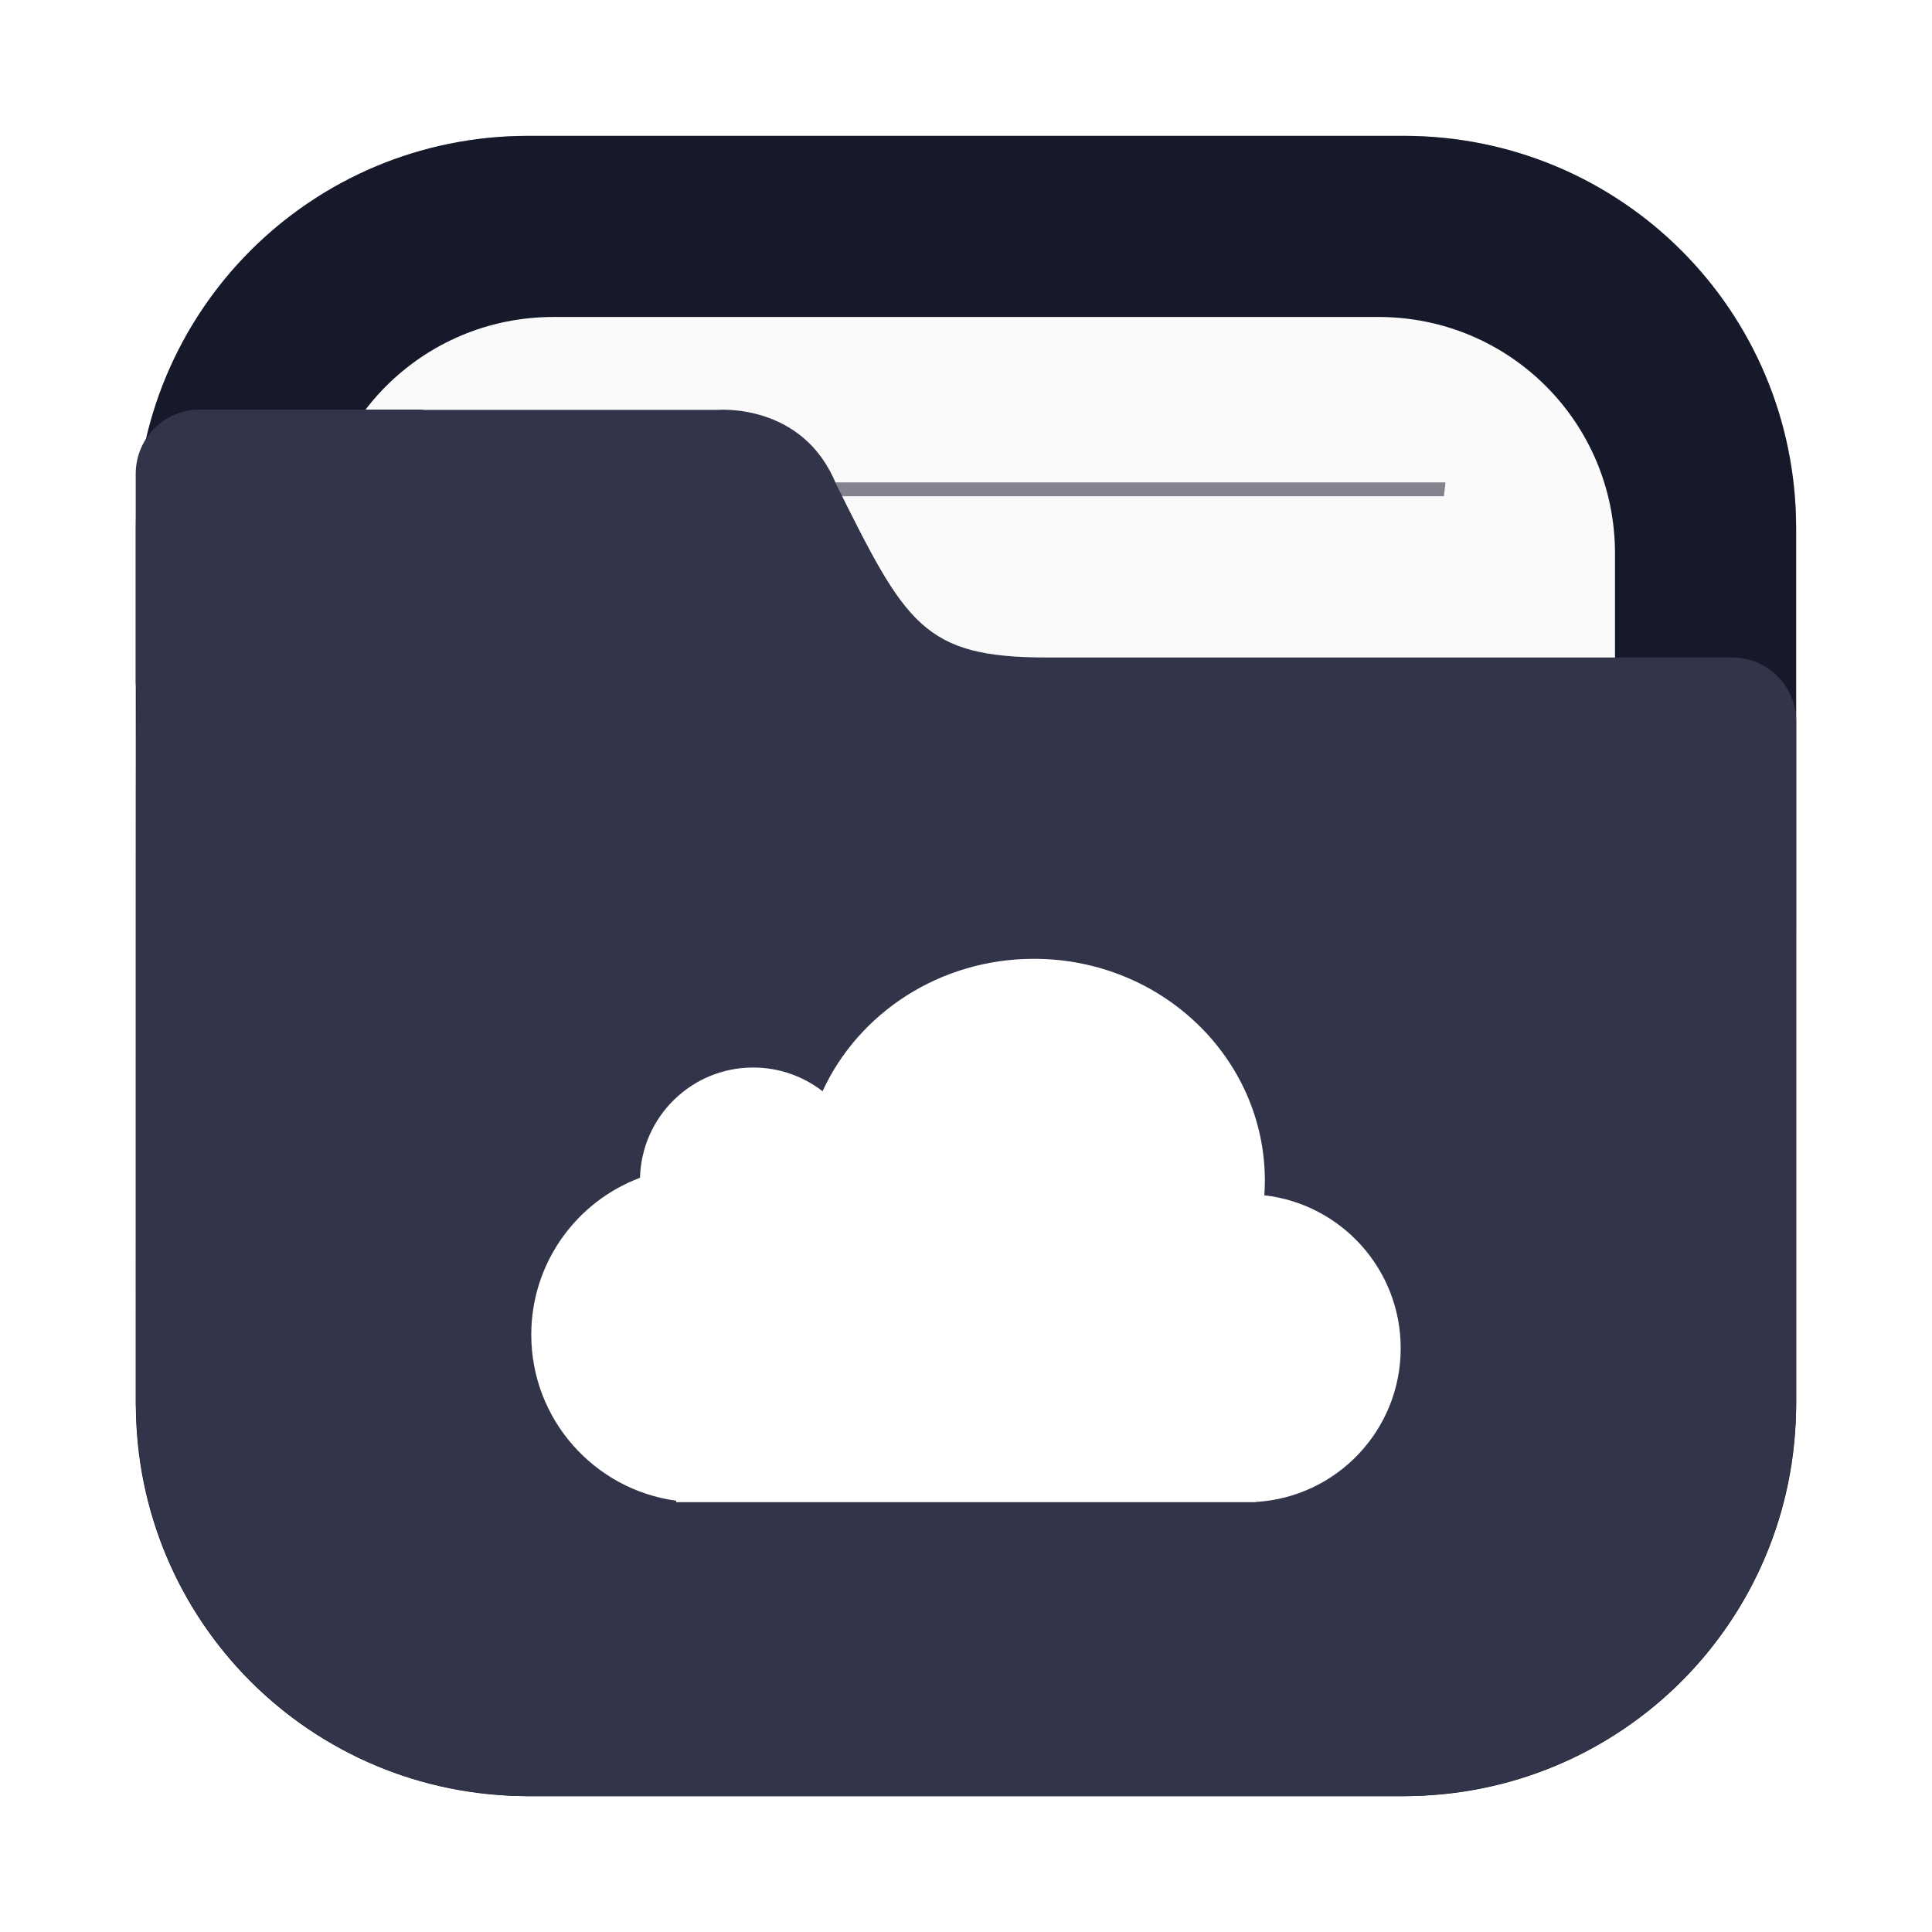 <svg width="64" height="64" viewBox="0 0 64 64" fill="none" xmlns="http://www.w3.org/2000/svg">
<g opacity="0.3" filter="url(#filter0_f_102_16)">
<path d="M46.498 4.5H17.502C10.321 4.5 4.5 10.321 4.5 17.502V46.498C4.5 53.679 10.321 59.5 17.502 59.5H46.498C53.679 59.5 59.5 53.679 59.5 46.498V17.502C59.5 10.321 53.679 4.5 46.498 4.5Z" fill="black"/>
</g>
<path d="M17.501 4.5C10.298 4.5 4.5 10.298 4.5 17.501V46.497C4.5 53.701 10.298 59.499 17.501 59.499H46.497C53.701 59.499 59.499 53.701 59.499 46.497V17.501C59.499 10.298 53.701 4.5 46.497 4.5H17.501Z" fill="#161929"/>
<path d="M18.337 10.5C13.995 10.5 10.5 13.996 10.5 18.337V45.662C10.5 50.004 13.996 53.499 18.337 53.499H45.662C50.004 53.499 53.499 50.004 53.499 45.662V18.337C53.499 13.995 50.004 10.5 45.662 10.5H18.337Z" fill="#FAFAFA"/>
<path opacity="0.6" d="M16.114 15.979C16.133 16.132 16.152 16.285 16.173 16.438H47.831C47.85 16.273 47.867 16.142 47.885 15.979H16.114Z" fill="#323549"/>
<path d="M6.623 13.568C5.444 13.568 4.496 14.516 4.496 15.695V22.603C4.496 22.689 4.511 22.77 4.521 22.853C4.5 24.896 4.501 27.225 4.501 30.281V31.129L4.499 46.498C4.499 46.635 4.515 46.769 4.519 46.906C4.527 47.099 4.531 47.294 4.549 47.484C5.026 53.893 10.102 58.969 16.509 59.451C16.831 59.482 17.157 59.499 17.49 59.5C17.494 59.5 17.499 59.5 17.503 59.5H46.499C46.837 59.5 47.169 59.482 47.496 59.451C53.887 58.969 58.952 53.914 59.449 47.527C59.481 47.189 59.501 46.846 59.501 46.498V30.835C59.501 30.829 59.503 30.823 59.503 30.816V23.907C59.503 22.729 58.555 21.78 57.376 21.78H34.673C33.647 21.78 32.843 21.711 32.177 21.534C31.511 21.358 30.982 21.072 30.511 20.644C30.04 20.215 29.624 19.643 29.183 18.888C28.742 18.133 28.274 17.197 27.698 16.04C27.421 15.357 27.033 14.86 26.609 14.501C26.184 14.142 25.725 13.921 25.298 13.784C24.445 13.511 23.73 13.579 23.73 13.579H14.079C14.04 13.577 14.002 13.568 13.962 13.568H10.503L6.623 13.568Z" fill="#323549"/>
<path d="M34.25 31.762C31.123 31.762 28.434 33.566 27.248 36.148C26.613 35.656 25.814 35.363 24.949 35.363C22.911 35.363 21.253 36.99 21.201 39.016C19.097 39.805 17.599 41.834 17.599 44.213C17.599 47.024 19.69 49.347 22.4 49.713V49.762H41.6V49.754C44.277 49.599 46.4 47.378 46.4 44.662C46.4 42.043 44.425 39.885 41.883 39.596C41.894 39.436 41.9 39.275 41.9 39.113C41.9 35.054 38.475 31.762 34.25 31.762Z" fill="white"/>
<defs>
<filter id="filter0_f_102_16" x="2.3" y="2.3" width="59.4" height="59.4" filterUnits="userSpaceOnUse" color-interpolation-filters="sRGB">
<feFlood flood-opacity="0" result="BackgroundImageFix"/>
<feBlend mode="normal" in="SourceGraphic" in2="BackgroundImageFix" result="shape"/>
<feGaussianBlur stdDeviation="1.1" result="effect1_foregroundBlur_102_16"/>
</filter>
</defs>
</svg>
